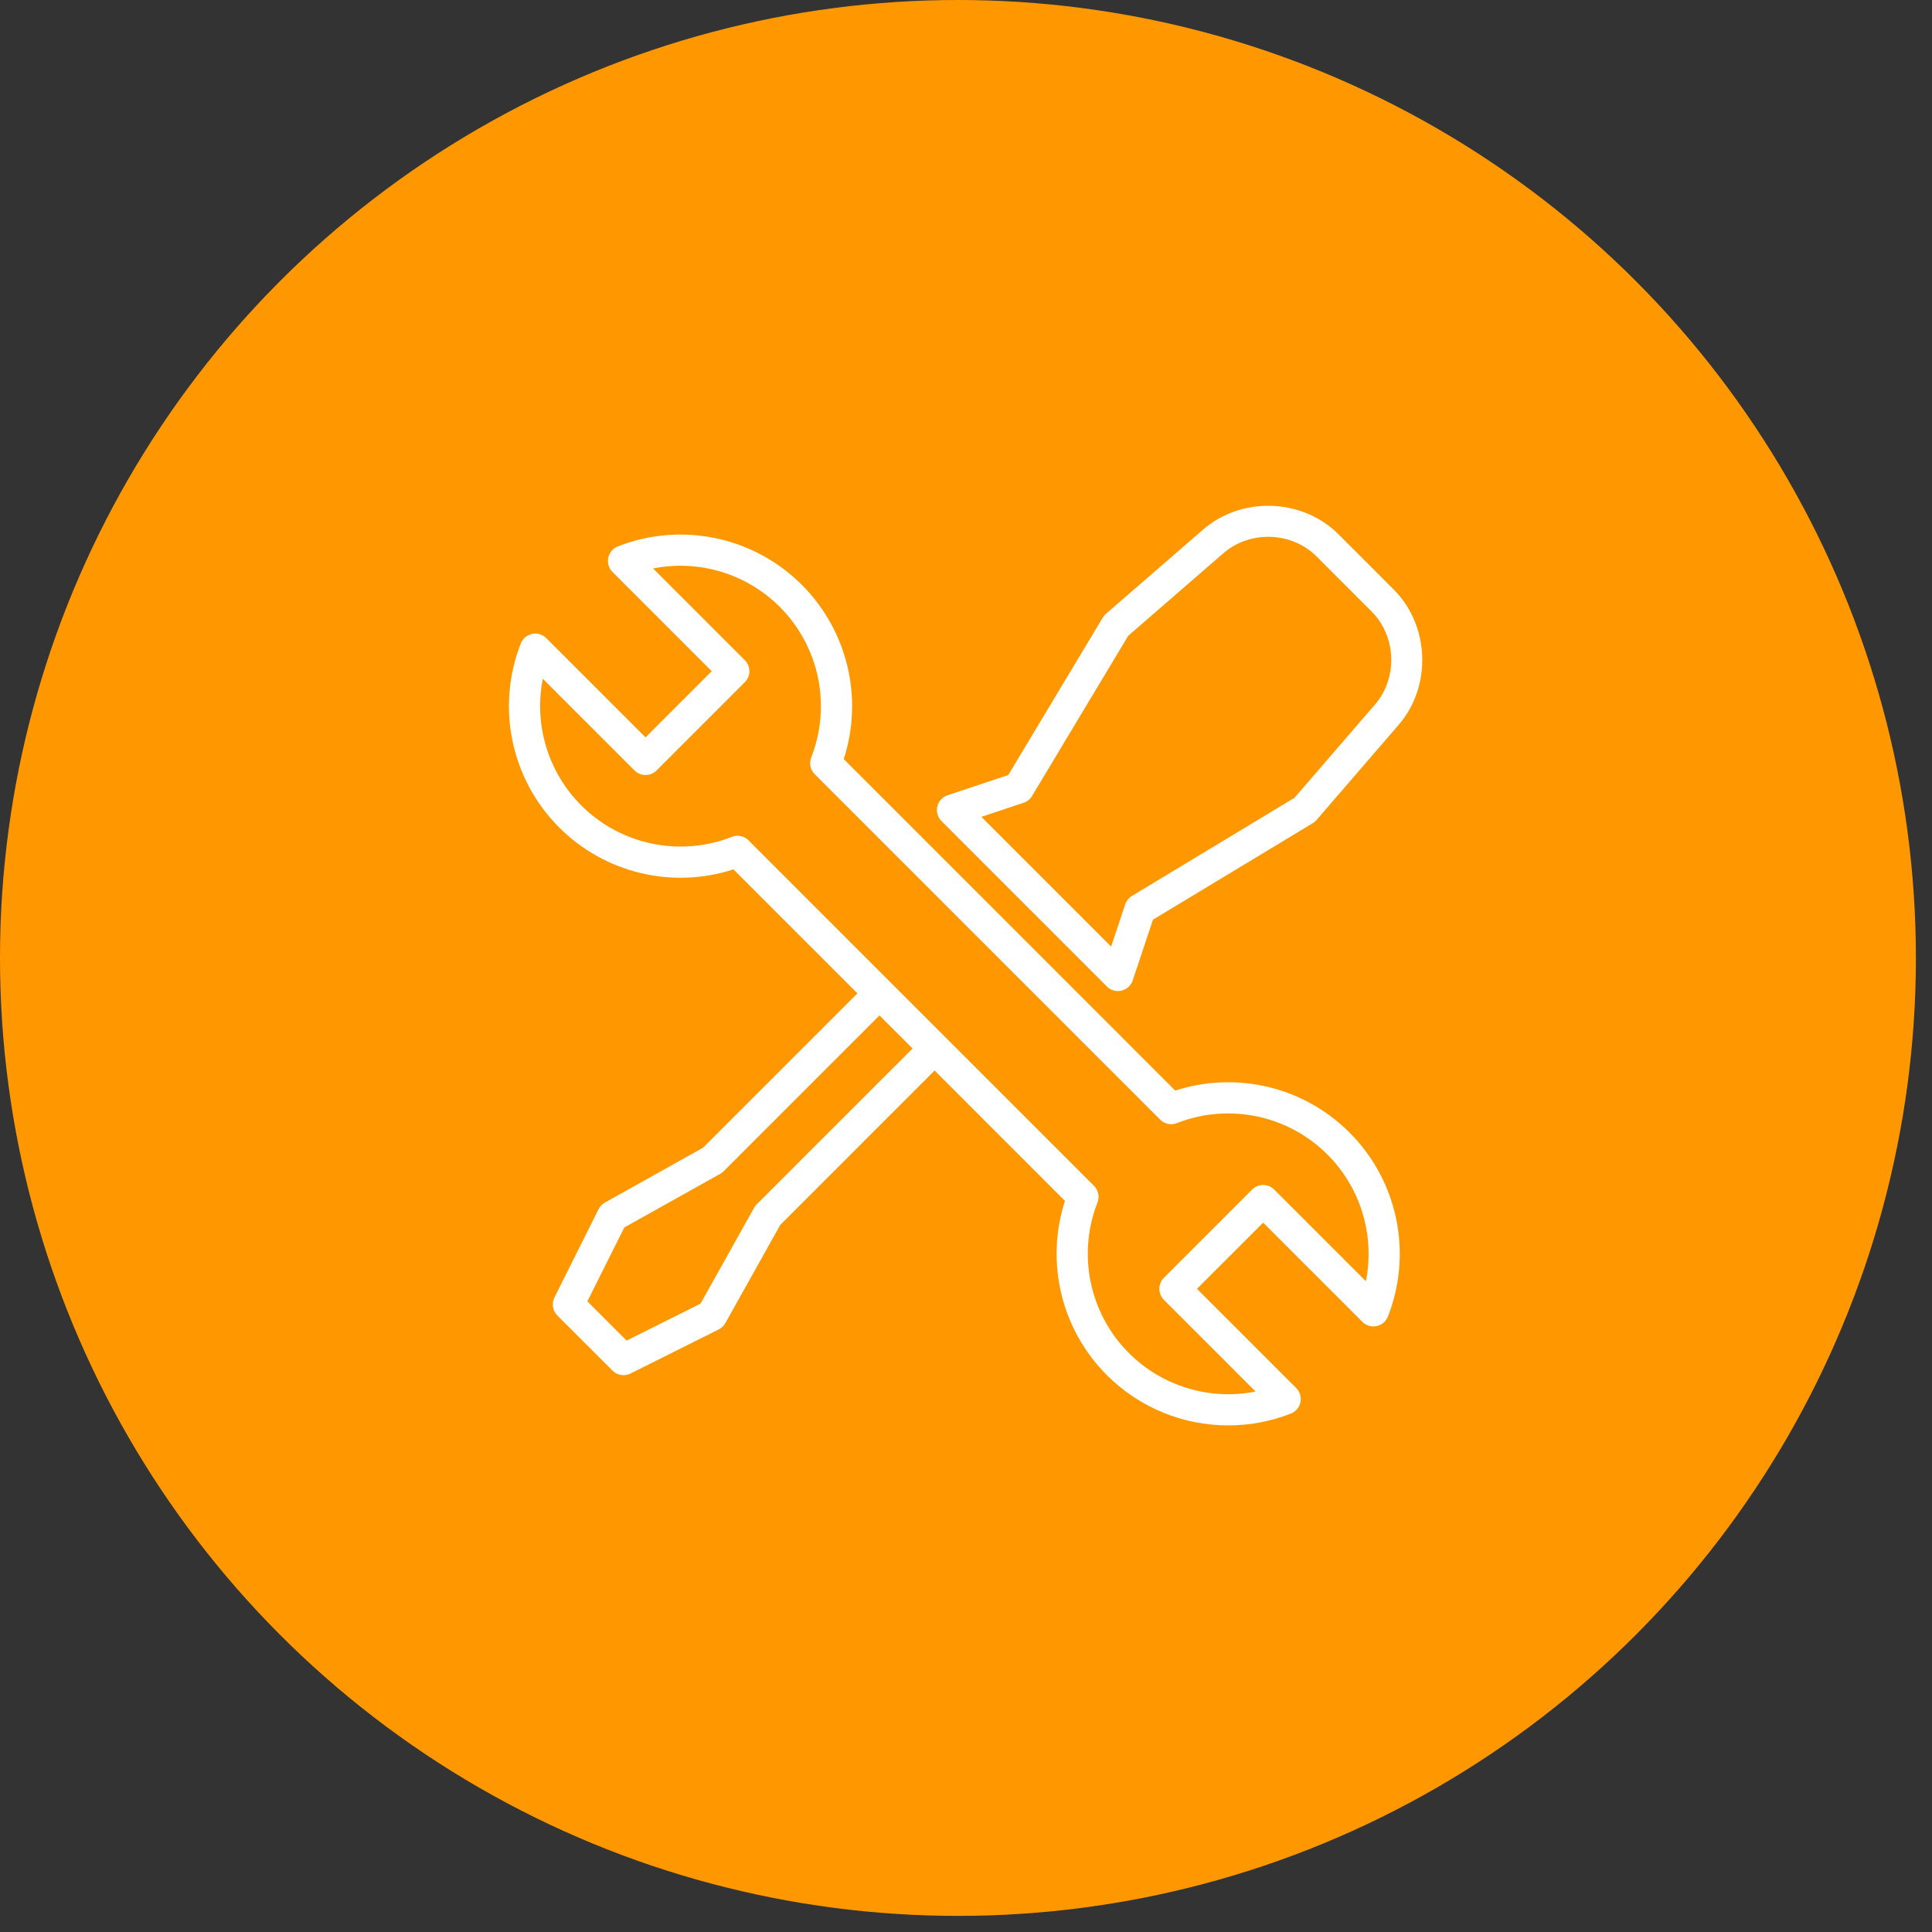 <svg width="90" height="90" viewBox="0 0 90 90" fill="none" xmlns="http://www.w3.org/2000/svg">
<rect x="0" y="0" width="90" height="90" fill="#333333" stroke="none"/>
<circle cx="44.625" cy="44.625" r="44.625" fill="#FF9800"/>
<g clip-path="url(#clip0)">
<path d="M64.925 27.462L62.351 24.888C60.672 23.209 57.843 23.111 56.045 24.67L51.52 28.592C51.463 28.642 51.413 28.701 51.373 28.767L46.969 36.103L44.142 37.045C43.903 37.125 43.722 37.322 43.664 37.568C43.606 37.813 43.679 38.07 43.858 38.248L51.564 45.955C51.702 46.093 51.888 46.168 52.078 46.168C52.134 46.168 52.19 46.161 52.245 46.148C52.49 46.09 52.688 45.91 52.767 45.671L53.71 42.842L61.154 38.347C61.219 38.308 61.278 38.258 61.328 38.2L65.157 33.763C66.707 31.967 66.603 29.14 64.925 27.462ZM64.057 32.813L60.304 37.163L52.73 41.736C52.582 41.825 52.471 41.965 52.416 42.129L51.761 44.096L50.024 42.359C50.024 42.359 50.023 42.358 50.023 42.358L47.454 39.789C47.454 39.789 47.453 39.789 47.453 39.789L45.716 38.052L47.684 37.396C47.848 37.341 47.988 37.23 48.077 37.081L52.56 29.614L56.996 25.768C58.231 24.698 60.172 24.764 61.323 25.915L63.897 28.489C65.049 29.641 65.121 31.581 64.057 32.813Z" fill="white"/>
<path d="M62.865 52.757C60.732 50.623 57.592 49.882 54.747 50.804L39.306 35.362C40.228 32.518 39.486 29.378 37.353 27.244C35.106 24.997 31.741 24.294 28.782 25.454C28.553 25.544 28.386 25.742 28.335 25.982C28.285 26.222 28.36 26.471 28.533 26.645L33.155 31.267L30.072 34.349L25.45 29.727C25.277 29.554 25.028 29.48 24.788 29.53C24.548 29.58 24.349 29.747 24.26 29.976C23.1 32.935 23.803 36.3 26.05 38.547C28.183 40.681 31.323 41.422 34.168 40.5L39.942 46.274L32.752 53.464L28.178 56.021C28.051 56.093 27.948 56.2 27.883 56.331L25.828 60.441C25.688 60.721 25.743 61.058 25.964 61.28L28.533 63.848C28.672 63.988 28.858 64.061 29.047 64.061C29.157 64.061 29.268 64.036 29.372 63.984L33.482 61.929C33.612 61.864 33.72 61.761 33.791 61.634L36.348 57.061L43.538 49.87L49.61 55.942C48.688 58.786 49.429 61.926 51.562 64.059C53.09 65.588 55.135 66.401 57.217 66.401C58.198 66.401 59.187 66.221 60.134 65.85C60.362 65.76 60.53 65.562 60.58 65.322C60.63 65.082 60.556 64.833 60.383 64.66L55.761 60.038L58.843 56.955L63.465 61.577C63.639 61.75 63.888 61.825 64.127 61.775C64.368 61.724 64.566 61.557 64.655 61.328C65.815 58.369 65.113 55.004 62.865 52.757ZM35.249 56.104C35.202 56.152 35.161 56.205 35.129 56.264L32.632 60.73L29.19 62.45L27.362 60.622L29.083 57.181L33.548 54.684C33.607 54.651 33.66 54.611 33.708 54.563L40.969 47.302L42.511 48.843L35.249 56.104ZM63.629 59.685L59.357 55.414C59.073 55.13 58.613 55.13 58.329 55.414L54.219 59.524C54.083 59.66 54.007 59.845 54.007 60.038C54.007 60.23 54.083 60.415 54.219 60.551L58.491 64.823C56.373 65.244 54.152 64.594 52.59 63.032C50.751 61.193 50.176 58.44 51.125 56.018C51.23 55.749 51.167 55.443 50.962 55.239L34.87 39.147C34.732 39.009 34.546 38.935 34.356 38.935C34.267 38.935 34.178 38.951 34.092 38.985C31.67 39.934 28.917 39.359 27.078 37.52C25.516 35.958 24.866 33.737 25.287 31.619L29.558 35.891C29.842 36.174 30.302 36.174 30.586 35.891L34.696 31.78C34.98 31.497 34.98 31.037 34.696 30.753L30.424 26.481C32.543 26.059 34.764 26.71 36.326 28.272C38.164 30.111 38.739 32.864 37.79 35.286C37.685 35.555 37.749 35.861 37.953 36.065L54.045 52.157C54.249 52.361 54.555 52.425 54.824 52.319C57.246 51.37 59.999 51.945 61.838 53.784C63.4 55.346 64.05 57.567 63.629 59.685Z" fill="white"/>
</g>
<defs>
<clipPath id="clip0">
<rect width="42.84" height="42.84" fill="white" transform="translate(23.562 23.562)"/>
</clipPath>
</defs>
</svg>
